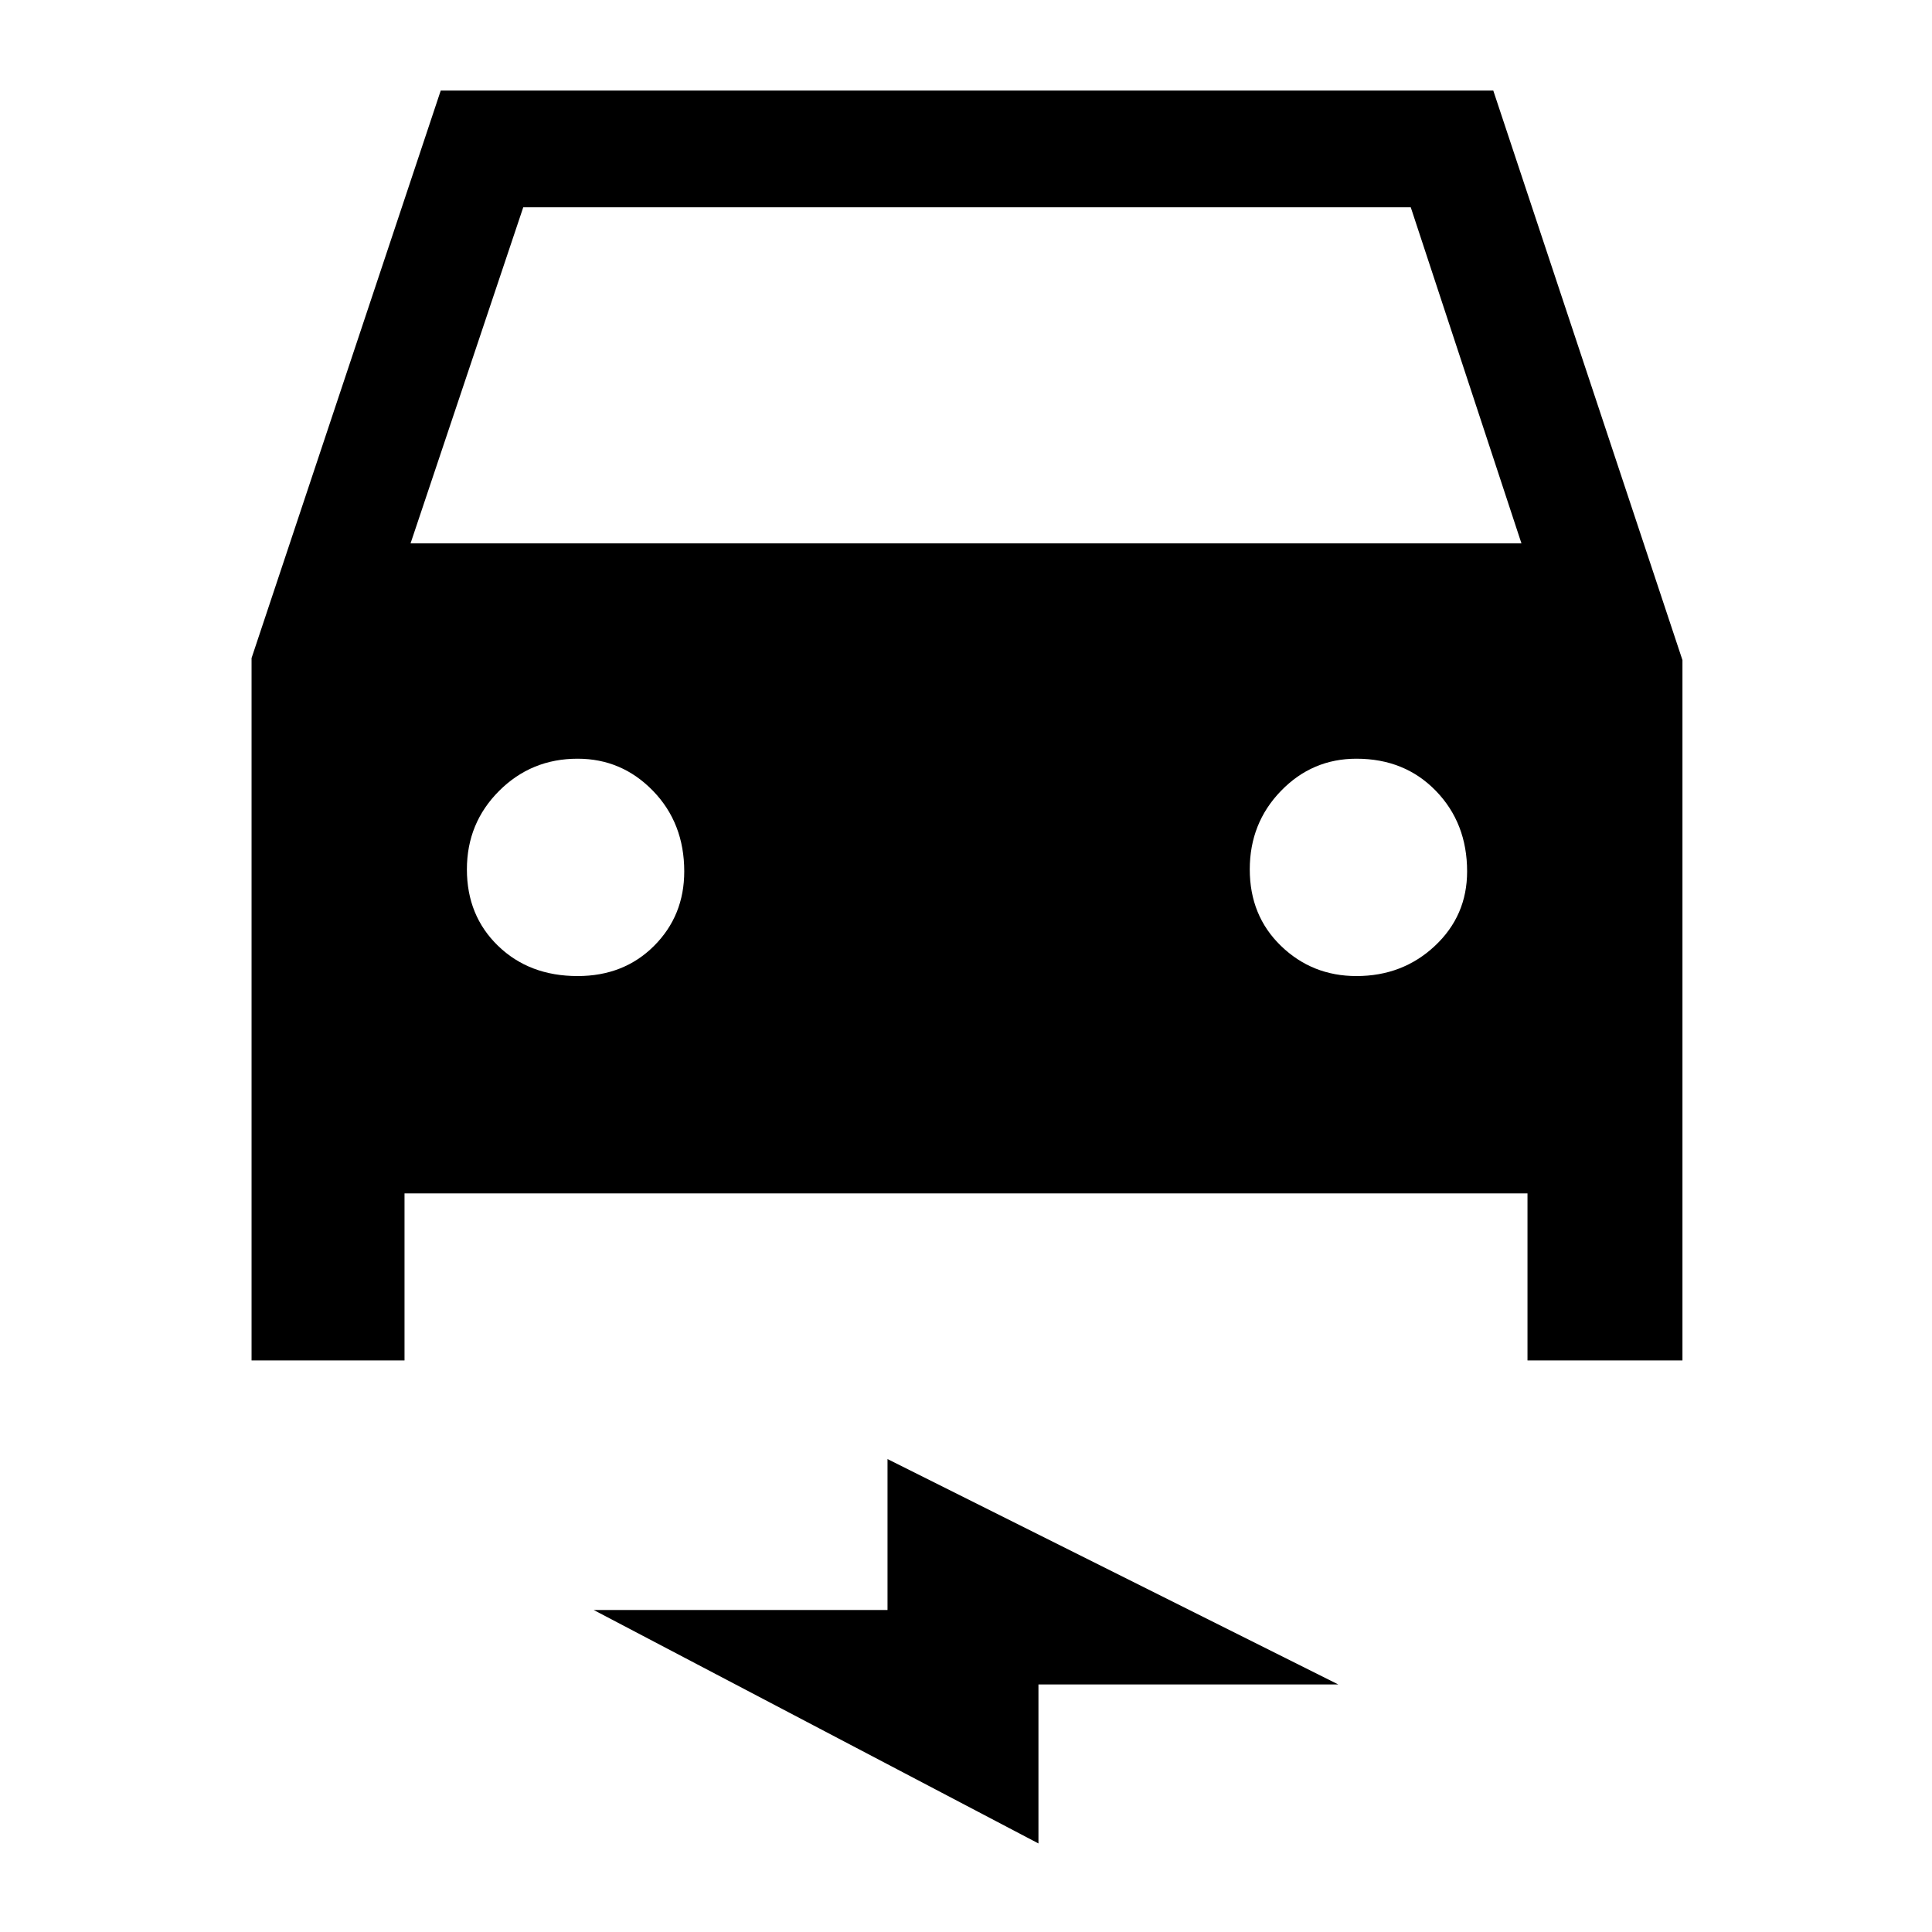 <svg xmlns="http://www.w3.org/2000/svg" height="48" width="48"><path d="M6.25 33.8V16.35l4.7-14.1H37.1l4.7 14.15v17.4h-3.85v-4.15h-27.9v4.15Zm3.95-20.3h27.6l-2.75-8.35H13Zm4.15 10.75q1.15 0 1.9-.75t.75-1.85q0-1.2-.775-2t-1.875-.8q-1.15 0-1.95.8t-.8 1.95q0 1.15.775 1.9t1.975.75Zm19.35 0q1.15 0 1.95-.75t.8-1.85q0-1.2-.775-2t-1.975-.8q-1.1 0-1.875.8-.775.8-.775 1.95t.775 1.9q.775.75 1.875.75ZM25.8 45.8 14.75 40h7.3v-3.75l11.2 5.6H25.8Z"/></svg>